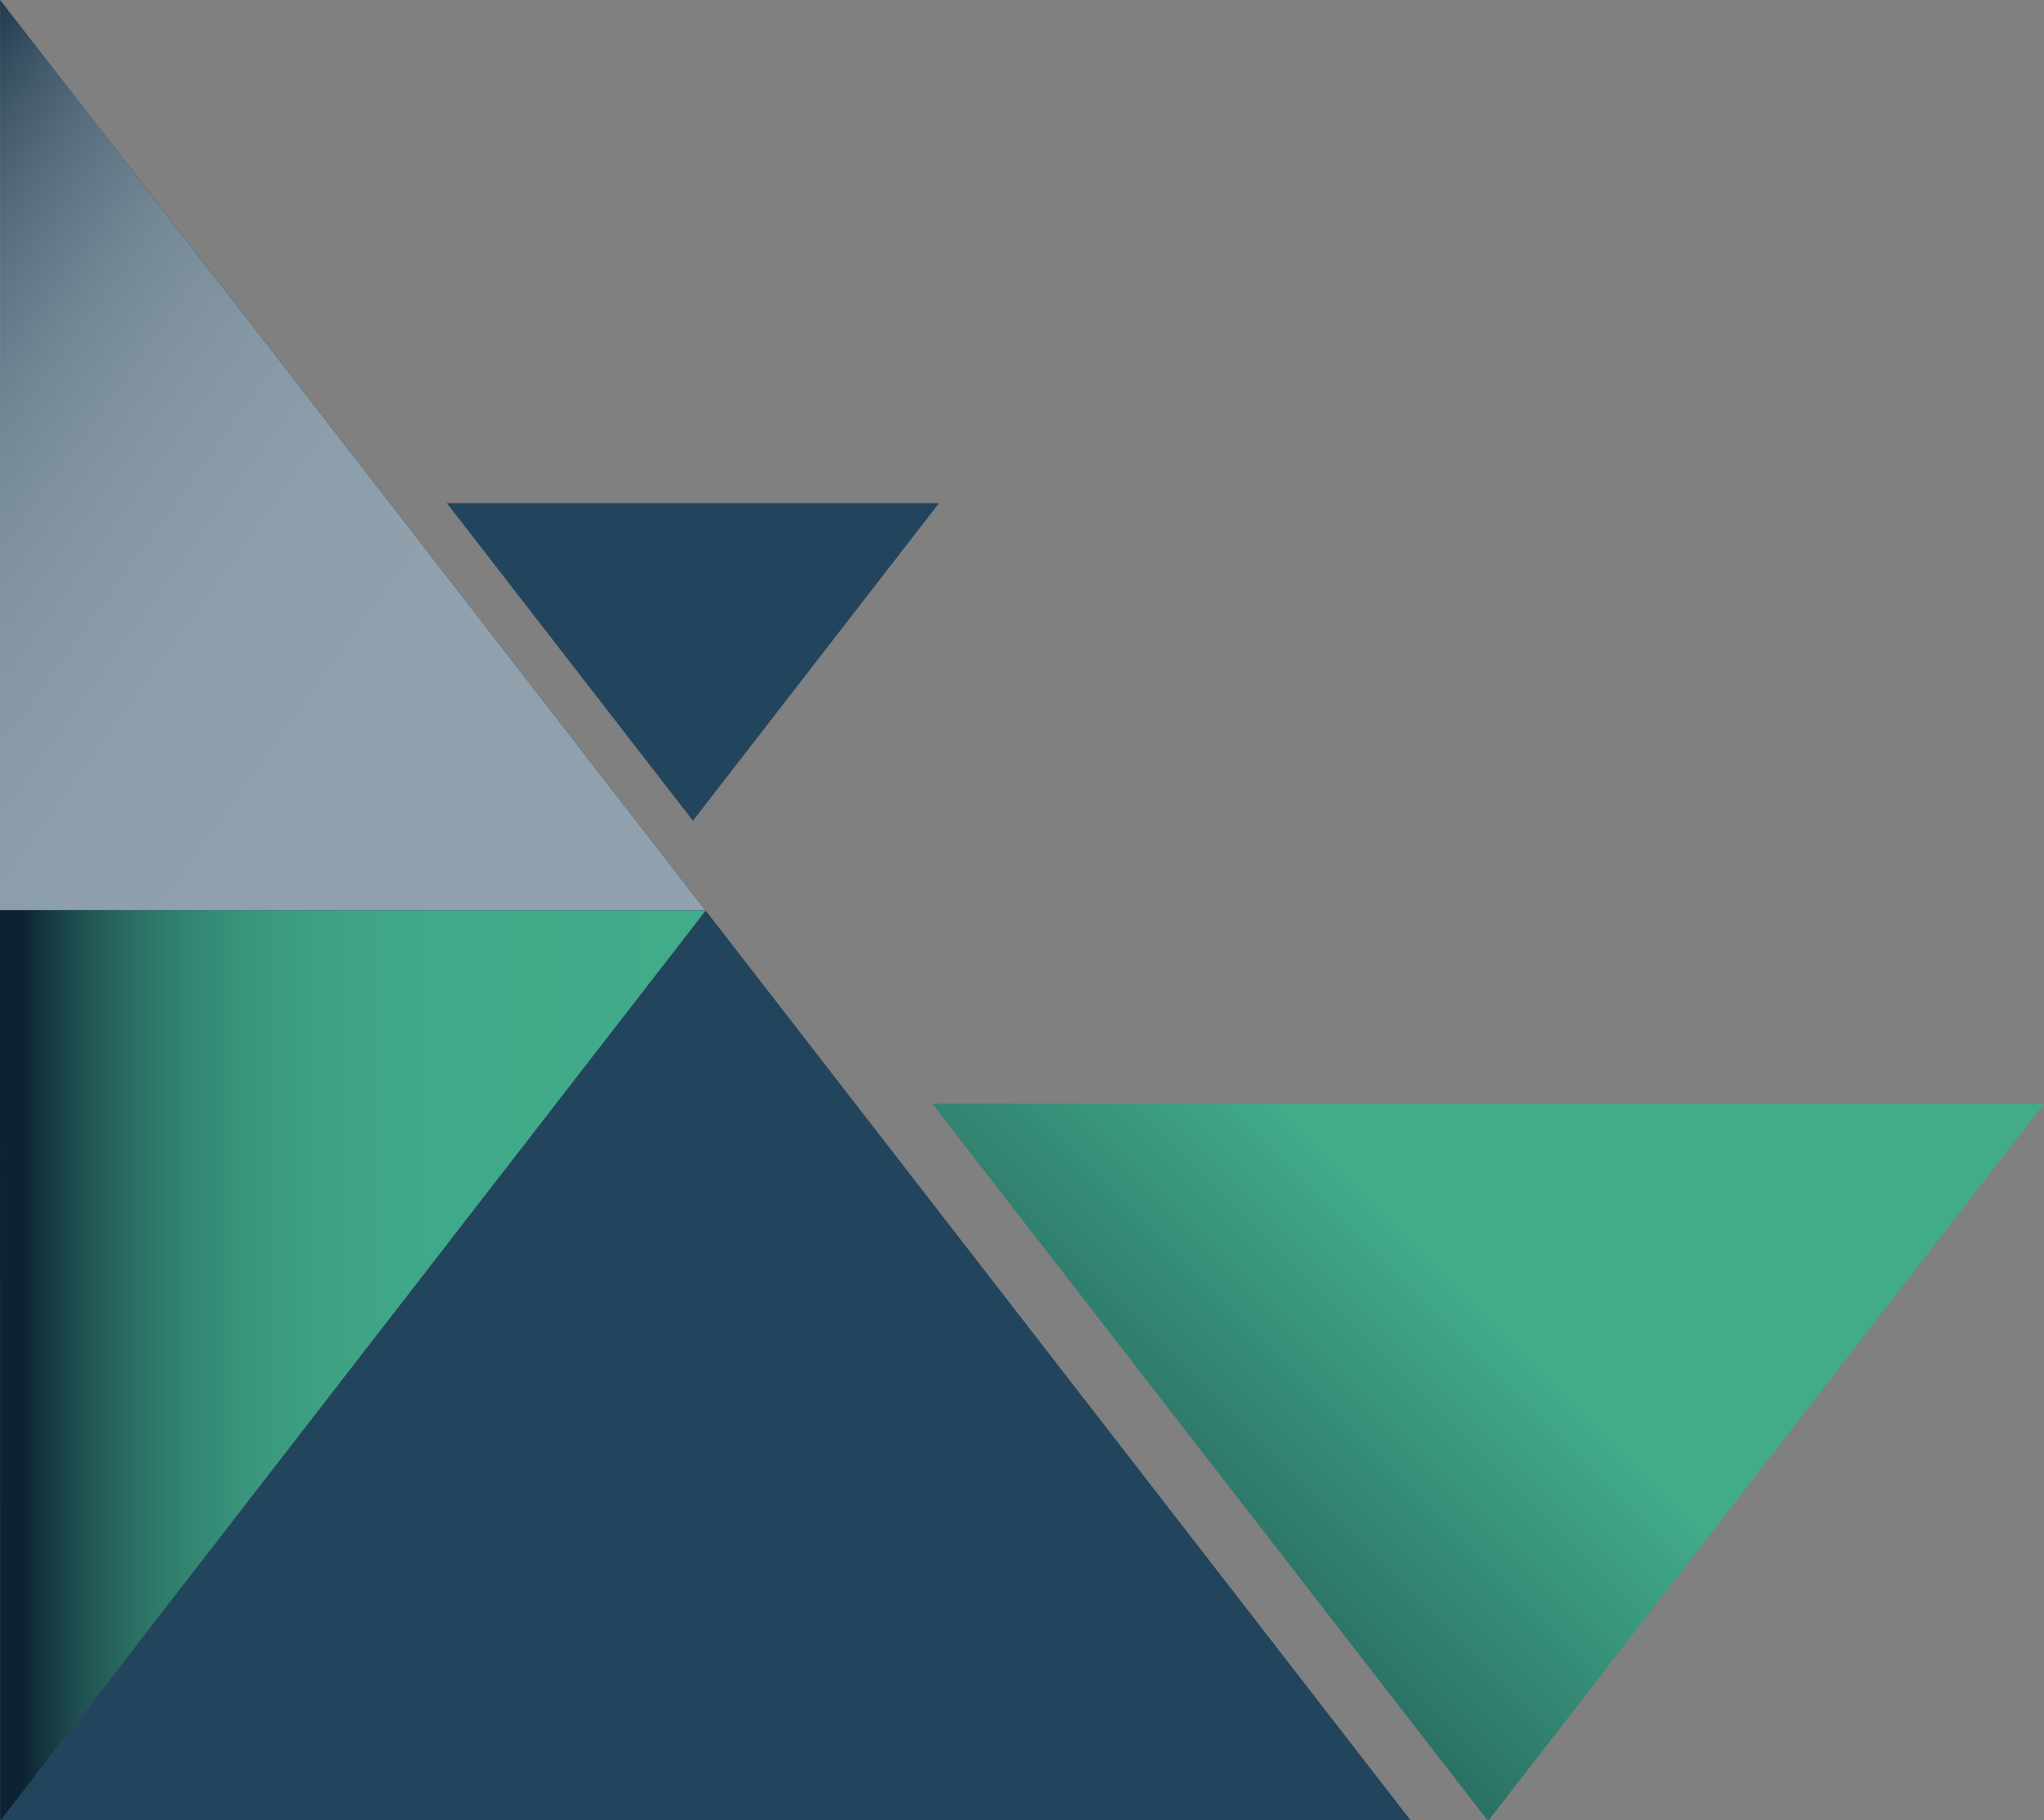 <?xml version="1.0" encoding="utf-8"?>
<!-- Generator: Adobe Illustrator 16.0.0, SVG Export Plug-In . SVG Version: 6.00 Build 0)  -->
<!DOCTYPE svg PUBLIC "-//W3C//DTD SVG 1.1//EN" "http://www.w3.org/Graphics/SVG/1.1/DTD/svg11.dtd">
<svg version="1.1" xmlns="http://www.w3.org/2000/svg" xmlns:xlink="http://www.w3.org/1999/xlink" x="0px" y="0px"
	 width="170.385px" height="151.743px" viewBox="0 0 170.385 151.743" enable-background="new 0 0 170.385 151.743"
	 xml:space="preserve">
<rect x="0" y="0" width="170.385" height="151.743" fill="#808080" stroke="none"/>
<g id="background">
</g>
<g id="object">
	<linearGradient id="SVGID_1_" gradientUnits="userSpaceOnUse" x1="69.744" y1="153.032" x2="138.946" y2="83.831">
		<stop  offset="0.032" style="stop-color:#0D2333"/>
		<stop  offset="0.444" style="stop-color:#2E796A"/>
		<stop  offset="0.708" style="stop-color:#41AB8A"/>
	</linearGradient>
	<polygon fill="url(#SVGID_1_)" points="170.38,91.991 77.717,91.991 77.711,91.997 124.042,151.79 124.054,151.79 170.385,91.997 	
		"/>
	<polygon fill="none" points="16.444,130.592 58.823,75.899 58.816,75.891 58.823,75.899 	"/>
	<polygon fill="#22445D" points="16.444,130.592 0.025,151.781 117.621,151.781 58.823,75.899 	"/>
	<polygon fill="#22445D" points="58.823,75.899 58.816,75.891 0.018,0.007 0,75.872 0,75.891 0.011,151.781 0.011,151.781 
		-0.001,151.79 0.009,151.804 0.018,151.79 0.025,151.781 0.025,151.781 0.025,151.781 16.444,130.592 	"/>
	<polygon fill="#22445D" points="37.253,41.944 37.252,41.944 57.761,68.415 78.271,41.944 	"/>
	<polygon fill="#0D2333" points="117.629,151.79 117.636,151.781 117.621,151.781 	"/>
	<polygon fill="#0D2333" points="58.83,75.891 58.816,75.891 58.823,75.899 	"/>
	<polygon fill="#0D2333" points="0.023,0 0.012,0 0.018,0.007 	"/>
	
		<linearGradient id="SVGID_2_" gradientUnits="userSpaceOnUse" x1="0.016" y1="2494.747" x2="0.016" y2="2494.726" gradientTransform="matrix(1 0 0 -1 0 2646.533)">
		<stop  offset="0" style="stop-color:#0D2333"/>
		<stop  offset="0.024" style="stop-color:#0F2738"/>
		<stop  offset="0.135" style="stop-color:#183449"/>
		<stop  offset="0.272" style="stop-color:#1E3D54"/>
		<stop  offset="0.465" style="stop-color:#21435B"/>
		<stop  offset="1" style="stop-color:#22445D"/>
	</linearGradient>
	<polygon fill="url(#SVGID_2_)" points="0.021,151.808 0.012,151.796 0.019,151.786 	"/>
	<linearGradient id="SVGID_3_" gradientUnits="userSpaceOnUse" x1="-62.755" y1="-7.03" x2="54.458" y2="76.962">
		<stop  offset="0.373" style="stop-color:#0D2333"/>
		<stop  offset="0.398" style="stop-color:#394B58"/>
		<stop  offset="0.425" style="stop-color:#62707B"/>
		<stop  offset="0.456" style="stop-color:#88939B"/>
		<stop  offset="0.49" style="stop-color:#A8B0B6"/>
		<stop  offset="0.527" style="stop-color:#C4C9CD"/>
		<stop  offset="0.569" style="stop-color:#DADDDF"/>
		<stop  offset="0.618" style="stop-color:#EBECEE"/>
		<stop  offset="0.679" style="stop-color:#F6F7F8"/>
		<stop  offset="0.764" style="stop-color:#FDFDFD"/>
		<stop  offset="1" style="stop-color:#FFFFFF"/>
	</linearGradient>
	<polygon opacity="0.5" fill="url(#SVGID_3_)" points="58.798,75.886 47.993,61.942 0,0.004 0,75.872 	"/>
	
		<linearGradient id="SVGID_4_" gradientUnits="userSpaceOnUse" x1="0" y1="-1491.223" x2="58.823" y2="-1491.223" gradientTransform="matrix(1 0 0 -1 0 -1377.398)">
		<stop  offset="0.032" style="stop-color:#0D2333"/>
		<stop  offset="0.056" style="stop-color:#13323D"/>
		<stop  offset="0.118" style="stop-color:#1F5251"/>
		<stop  offset="0.187" style="stop-color:#2A6E63"/>
		<stop  offset="0.265" style="stop-color:#328571"/>
		<stop  offset="0.354" style="stop-color:#39967D"/>
		<stop  offset="0.464" style="stop-color:#3EA284"/>
		<stop  offset="0.615" style="stop-color:#40A989"/>
		<stop  offset="1" style="stop-color:#41AB8A"/>
	</linearGradient>
	<polygon fill="url(#SVGID_4_)" points="42.404,97.084 58.823,75.896 0,75.872 0.025,151.777 	"/>
</g>
</svg>
